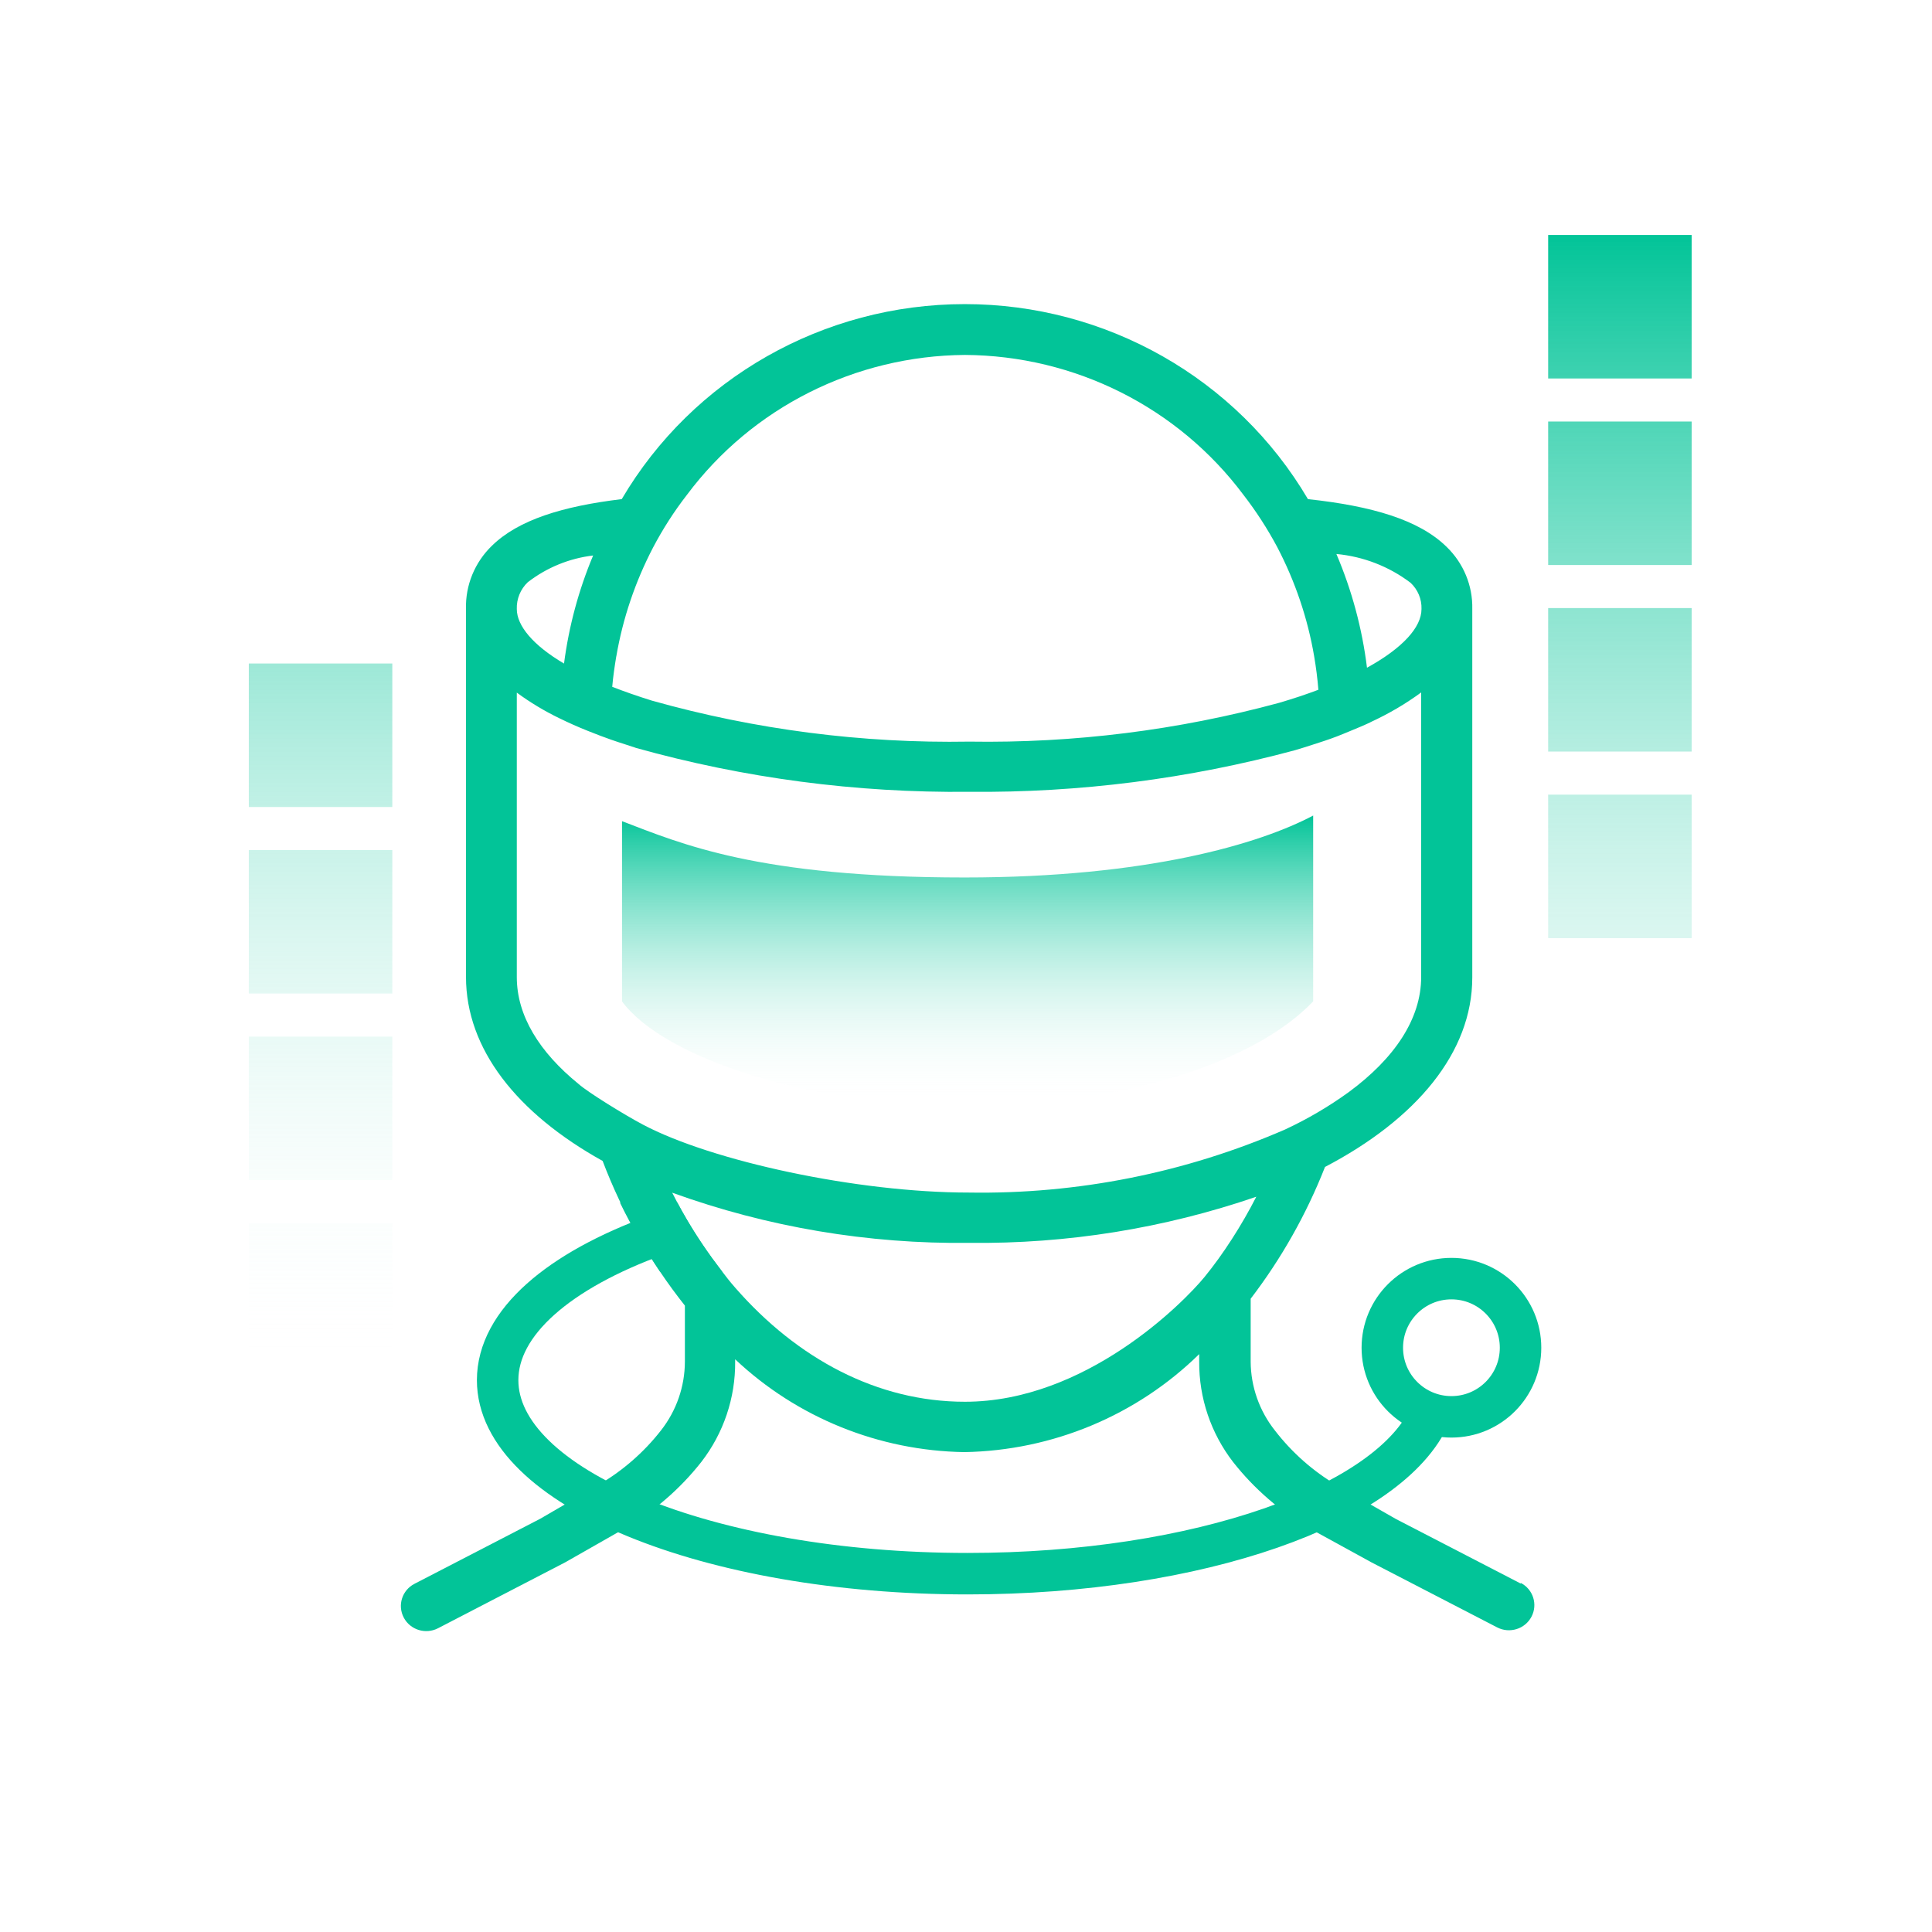<svg xmlns="http://www.w3.org/2000/svg" width="101" height="101" viewBox="0 0 101 101" fill="none">
    <path fill-rule="evenodd" clip-rule="evenodd"
        d="M72.978 79.411L79.501 82.785L79.501 82.751C80.151 83.086 80.4 83.878 80.061 84.52C79.722 85.162 78.92 85.412 78.27 85.077L71.694 81.675L68.507 79.927C66.944 79.025 65.571 77.84 64.462 76.429C63.3 74.923 62.678 73.079 62.691 71.183V70.79C59.421 73.997 55.023 75.832 50.415 75.913C45.945 75.842 41.668 74.11 38.432 71.06V71.183C38.449 73.079 37.827 74.923 36.662 76.429C35.552 77.84 34.179 79.025 32.617 79.927L29.547 81.675L22.898 85.121C22.248 85.456 21.446 85.207 21.108 84.565C20.769 83.923 21.018 83.13 21.671 82.796L28.247 79.394L31.255 77.645C32.53 76.907 33.654 75.934 34.556 74.776C35.362 73.748 35.801 72.484 35.804 71.183V68.253C33.989 65.964 32.537 63.413 31.504 60.691C27.016 58.198 24.361 54.834 24.361 51.073V31.837C24.326 30.594 24.821 29.392 25.723 28.524C27.103 27.175 29.422 26.462 32.503 26.093C36.217 19.781 43.048 15.898 50.439 15.898C57.828 15.898 64.659 19.781 68.376 26.093H68.373C71.702 26.451 74.181 27.169 75.623 28.586C76.507 29.44 76.995 30.615 76.967 31.837V51.1C76.967 55.014 74.046 58.505 69.268 61.005C68.3 63.468 66.993 65.787 65.382 67.894V71.183C65.389 72.494 65.838 73.765 66.658 74.793C67.55 75.947 68.653 76.921 69.915 77.662L72.978 79.411ZM74.312 31.837C74.329 31.318 74.119 30.819 73.738 30.464C72.615 29.613 71.27 29.091 69.863 28.961C70.672 30.86 71.211 32.862 71.463 34.907C73.32 33.883 74.312 32.8 74.312 31.837ZM50.444 18.555C56.193 18.589 61.586 21.297 65.002 25.867C65.669 26.728 66.26 27.643 66.772 28.603C67.709 30.396 68.362 32.322 68.701 34.31C68.801 34.894 68.874 35.475 68.922 36.059C68.29 36.298 67.605 36.527 66.869 36.742C61.596 38.173 56.145 38.856 50.675 38.77C45.067 38.866 39.481 38.145 34.087 36.629C33.337 36.397 32.645 36.154 32.006 35.905C32.051 35.372 32.13 34.839 32.217 34.313L32.22 34.31C32.559 32.329 33.209 30.41 34.142 28.62C34.651 27.653 35.242 26.731 35.913 25.867C39.321 21.304 44.704 18.596 50.444 18.555ZM31.007 29.04C29.762 29.187 28.58 29.672 27.591 30.437C27.207 30.802 27 31.311 27.017 31.837C27.017 32.712 27.868 33.736 29.486 34.689C29.738 32.746 30.25 30.847 31.007 29.04ZM30.246 56.667C28.203 55.008 27.017 53.102 27.017 51.08V36.209C27.719 36.725 28.469 37.175 29.254 37.554C29.724 37.783 30.208 38.002 30.734 38.21C31.256 38.419 31.522 38.518 31.937 38.665C32.175 38.751 32.431 38.832 32.683 38.913C32.871 38.973 33.056 39.032 33.23 39.092V39.095C38.9 40.683 44.77 41.455 50.665 41.394C56.418 41.448 62.153 40.717 67.702 39.218C68.007 39.13 68.308 39.032 68.603 38.937C68.72 38.899 68.835 38.862 68.95 38.825C69.358 38.695 69.835 38.528 70.209 38.371C70.309 38.329 70.425 38.281 70.551 38.23C70.894 38.089 71.307 37.919 71.644 37.759L71.64 37.756C72.577 37.326 73.466 36.807 74.295 36.199V51.073C74.295 53.269 72.898 55.332 70.516 57.088C69.466 57.849 68.342 58.508 67.163 59.055C61.96 61.312 56.328 62.436 50.648 62.344C44.803 62.344 37.216 60.701 33.61 58.792C32.638 58.277 30.712 57.088 30.246 56.667ZM38.443 67.327C41.683 71.033 45.866 73.28 50.444 73.28C56.739 73.28 61.851 68.126 62.976 66.75C63.937 65.574 64.912 64.06 65.676 62.562C60.857 64.216 55.785 65.032 50.682 64.974C45.385 65.039 40.116 64.151 35.141 62.351C35.826 63.71 36.635 65.004 37.558 66.217C37.593 66.263 37.626 66.306 37.657 66.348C37.989 66.783 38.13 66.968 38.443 67.327Z"
        fill="#02C498" />
    <path
        d="M74.763 73.958C72.694 78.683 62.656 82.268 50.584 82.268C37.015 82.268 26.015 77.739 26.015 72.152C26.015 69.132 29.228 66.42 34.325 64.567"
        stroke="#02C498" stroke-width="2.168" stroke-linecap="round" stroke-linejoin="round" />
    <path fill-rule="evenodd" clip-rule="evenodd"
        d="M75.877 74.069C77.873 74.069 79.49 72.452 79.49 70.456C79.49 68.461 77.873 66.843 75.877 66.843C73.882 66.843 72.264 68.461 72.264 70.456C72.264 72.452 73.882 74.069 75.877 74.069Z"
        stroke="#02C498" stroke-width="2.168" />
    <path
        d="M37.758 66.482C37.726 66.44 37.692 66.395 37.656 66.348L37.556 66.217C36.751 65.159 36.033 64.04 35.408 62.869H32.41C33.089 64.272 33.869 65.534 34.51 66.482H37.758Z"
        fill="#02C498" />
    <path
        d="M32.518 52.35V42.929C35.606 44.107 39.621 45.873 50.429 45.873C60.002 45.873 65.87 44.107 68.649 42.635V52.35C65.561 55.589 58.582 57.81 50.429 57.81C42.276 57.81 34.679 55.294 32.518 52.35Z"
        fill="url(#paint0_linear_274_7343)" />
    <path d="M13.007 34.686H20.509V42.188H13.007V34.686Z" fill="url(#paint1_linear_274_7343)" />
    <path d="M13.007 44.438H20.509V51.94H13.007V44.438Z" fill="url(#paint2_linear_274_7343)" />
    <path d="M13.007 54.19H20.509V61.692H13.007V54.19Z" fill="url(#paint3_linear_274_7343)" />
    <path d="M13.007 63.942H20.509V71.444H13.007V63.942Z" fill="url(#paint4_linear_274_7343)" />
    <path d="M80.934 12.285H88.435V19.786H80.934V12.285Z" fill="url(#paint5_linear_274_7343)" />
    <path d="M80.934 22.037H88.435V29.538H80.934V22.037Z" fill="url(#paint6_linear_274_7343)" />
    <path d="M80.934 31.789H88.435V39.29H80.934V31.789Z" fill="url(#paint7_linear_274_7343)" />
    <path d="M80.934 41.541H88.435V49.042H80.934V41.541Z" fill="url(#paint8_linear_274_7343)" />
    <defs>
        <linearGradient id="paint0_linear_274_7343" x1="50.584" y1="42.635" x2="50.584" y2="57.81"
            gradientUnits="userSpaceOnUse">
            <stop stop-color="#02C498" />
            <stop offset="1" stop-color="white" stop-opacity="0" />
        </linearGradient>
        <linearGradient id="paint1_linear_274_7343" x1="50.721" y1="12.285" x2="50.721" y2="71.444"
            gradientUnits="userSpaceOnUse">
            <stop stop-color="#02C498" />
            <stop offset="1" stop-color="white" stop-opacity="0" />
        </linearGradient>
        <linearGradient id="paint2_linear_274_7343" x1="50.721" y1="12.285" x2="50.721" y2="71.444"
            gradientUnits="userSpaceOnUse">
            <stop stop-color="#02C498" />
            <stop offset="1" stop-color="white" stop-opacity="0" />
        </linearGradient>
        <linearGradient id="paint3_linear_274_7343" x1="50.721" y1="12.285" x2="50.721" y2="71.444"
            gradientUnits="userSpaceOnUse">
            <stop stop-color="#02C498" />
            <stop offset="1" stop-color="white" stop-opacity="0" />
        </linearGradient>
        <linearGradient id="paint4_linear_274_7343" x1="50.721" y1="12.285" x2="50.721" y2="71.444"
            gradientUnits="userSpaceOnUse">
            <stop stop-color="#02C498" />
            <stop offset="1" stop-color="white" stop-opacity="0" />
        </linearGradient>
        <linearGradient id="paint5_linear_274_7343" x1="50.721" y1="12.285" x2="50.721" y2="71.444"
            gradientUnits="userSpaceOnUse">
            <stop stop-color="#02C498" />
            <stop offset="1" stop-color="white" stop-opacity="0" />
        </linearGradient>
        <linearGradient id="paint6_linear_274_7343" x1="50.721" y1="12.285" x2="50.721" y2="71.444"
            gradientUnits="userSpaceOnUse">
            <stop stop-color="#02C498" />
            <stop offset="1" stop-color="white" stop-opacity="0" />
        </linearGradient>
        <linearGradient id="paint7_linear_274_7343" x1="50.721" y1="12.285" x2="50.721" y2="71.444"
            gradientUnits="userSpaceOnUse">
            <stop stop-color="#02C498" />
            <stop offset="1" stop-color="white" stop-opacity="0" />
        </linearGradient>
        <linearGradient id="paint8_linear_274_7343" x1="50.721" y1="12.285" x2="50.721" y2="71.444"
            gradientUnits="userSpaceOnUse">
            <stop stop-color="#02C498" />
            <stop offset="1" stop-color="white" stop-opacity="0" />
        </linearGradient>
    </defs>
</svg>